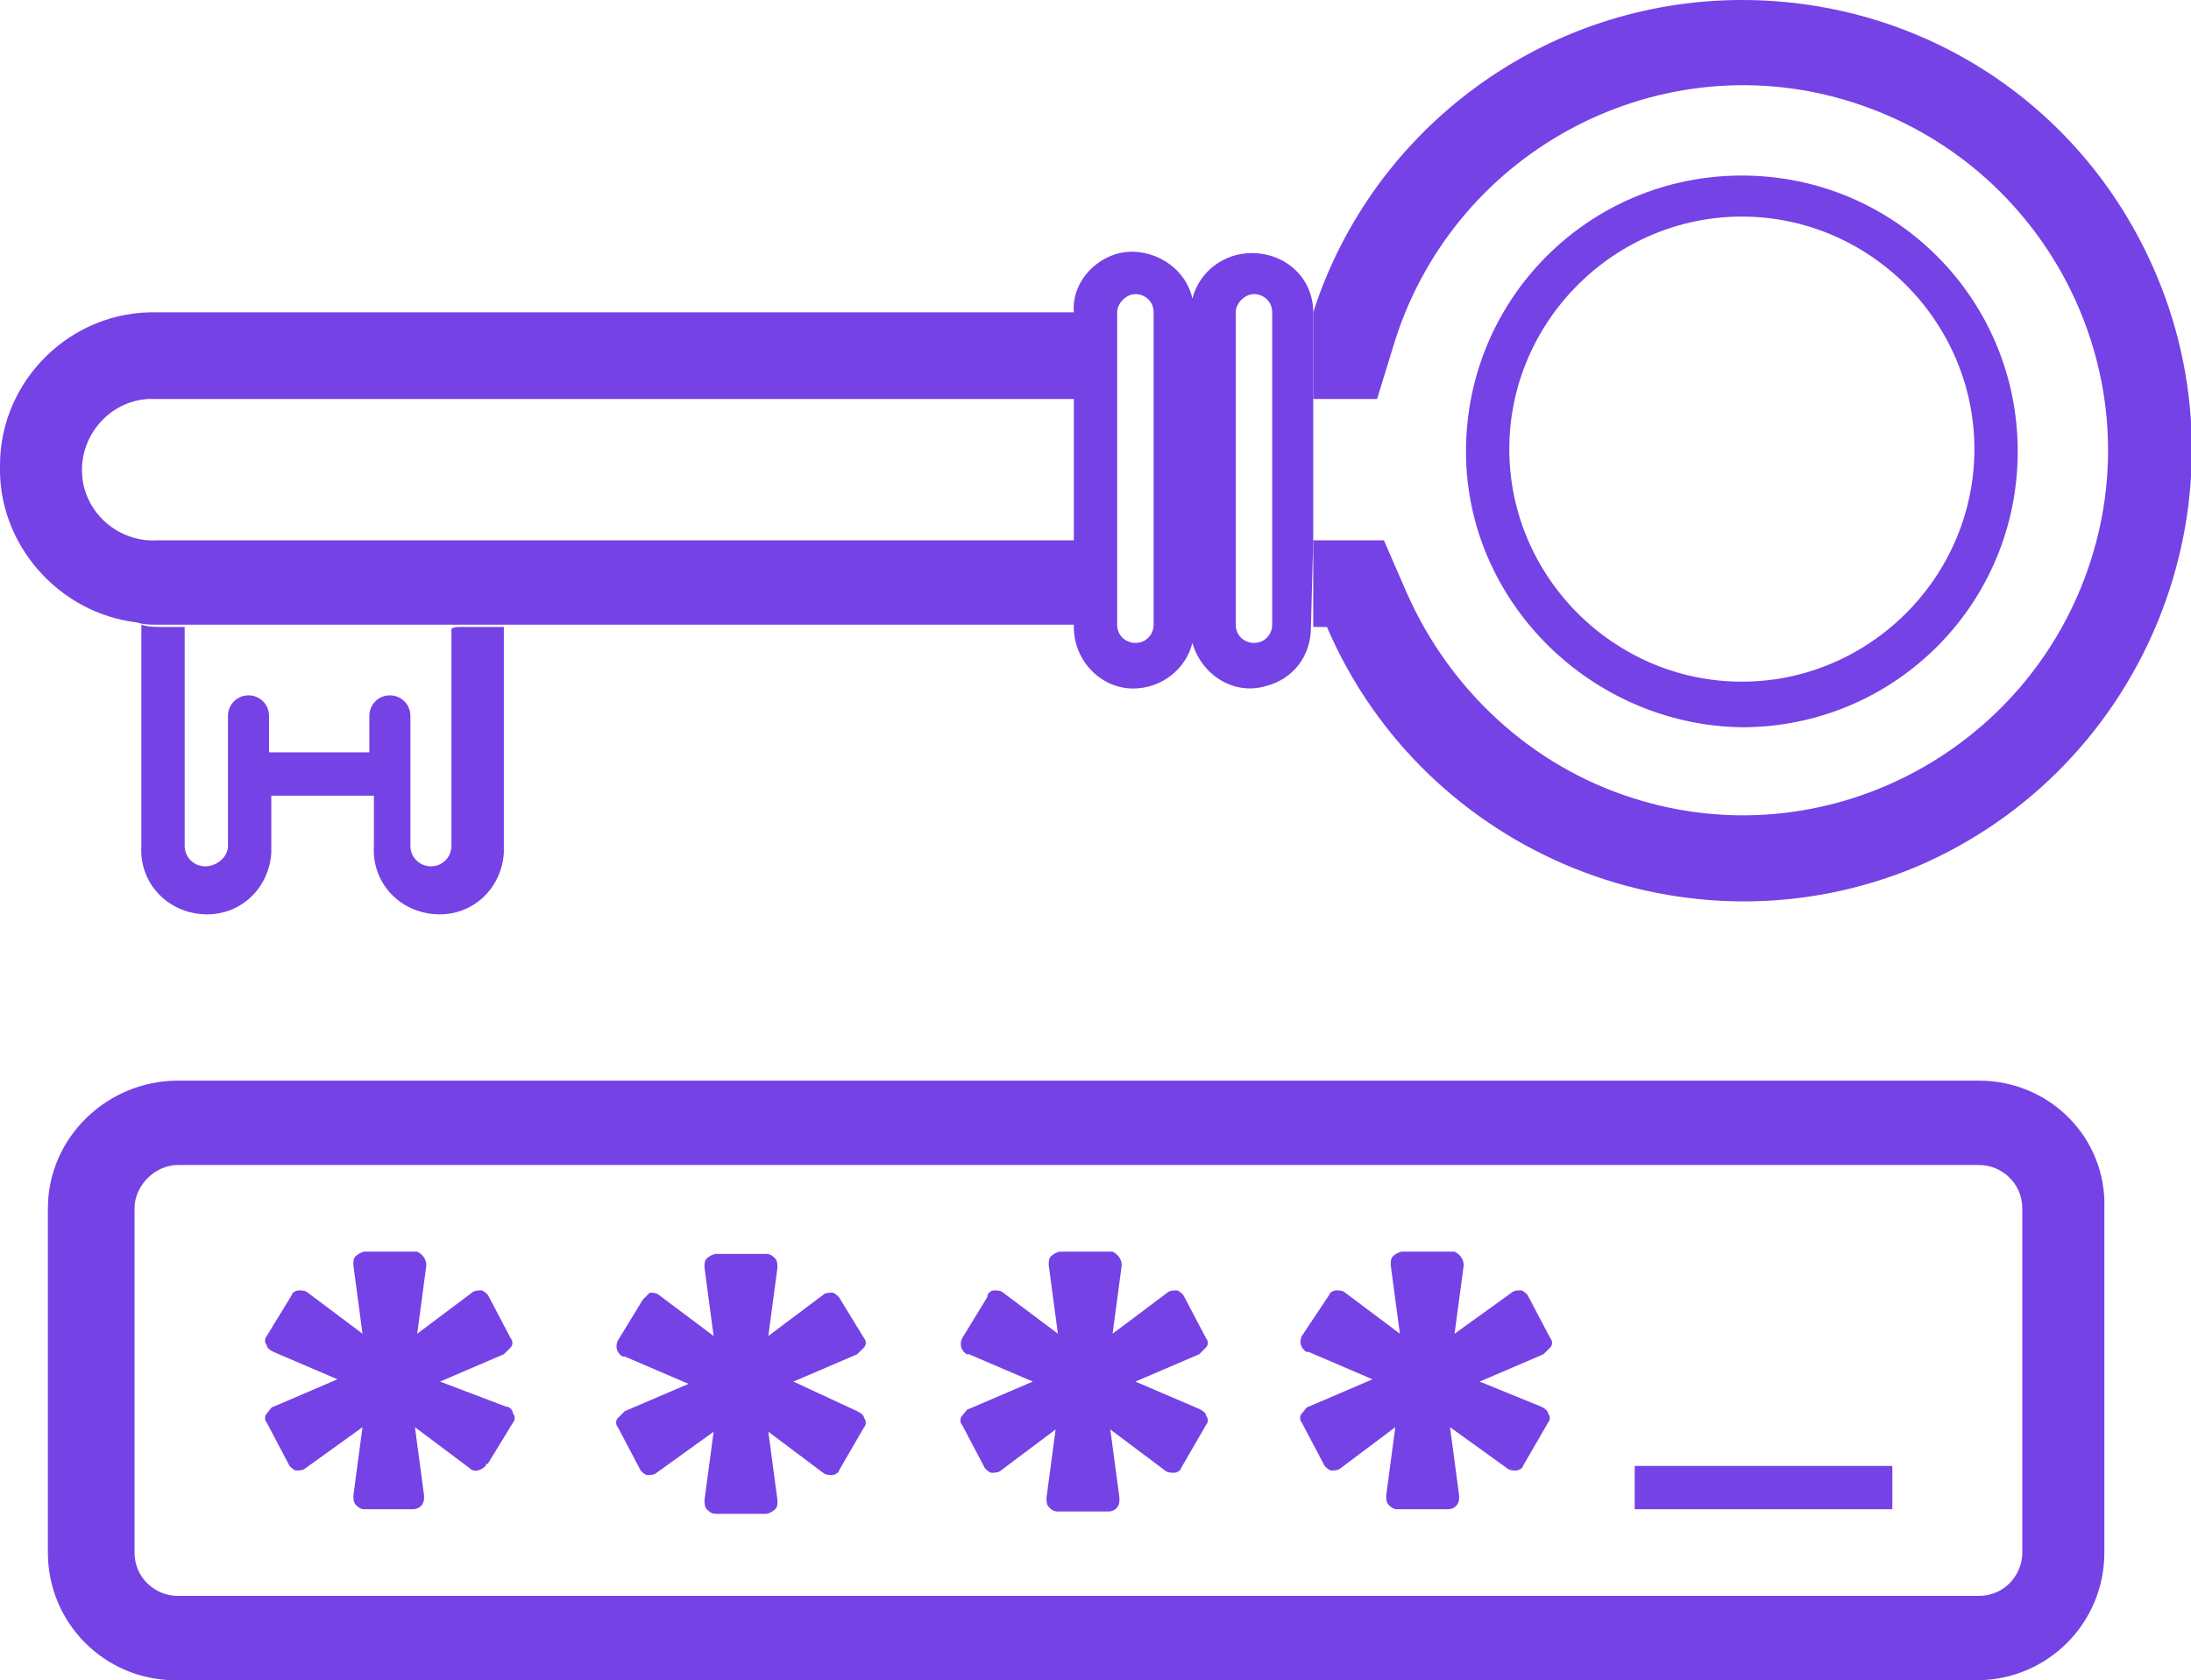 <svg xmlns="http://www.w3.org/2000/svg" viewBox="0 0 96.1 73.7"><path fill="none" d="M3.8 20.6c0 1.7 1.4 3.1 3.1 3.1h40.3v-6.2H6.9c-1.7 0-3.1 1.4-3.1 3.1z"/><circle fill="none" cx="76.4" cy="19.7" r="10.2"/><path fill="none" d="M58.3 23.7h2.5l1 2.3c3.5 8.1 12.9 11.9 21 8.4s11.9-12.9 8.4-21S78.3 1.5 70.2 5c-4.3 1.8-7.6 5.4-9 9.9l-.8 2.6h-2.8v6.2h.7zM76.4 7.6c6.7 0 12.1 5.4 12.1 12.1s-5.4 12.1-12.1 12.1-12.1-5.4-12.1-12.1c.1-6.7 5.5-12.1 12.1-12.1zM86.8 51.2h-79c-1 0-1.9.8-1.9 1.9v15c0 1 .9 1.9 1.9 1.9h79c1 0 1.9-.8 1.9-1.9V53c0-1-.9-1.8-1.9-1.8zM22.4 62.5l-1.1 1.9c-.1.2-.4.3-.7.2 0 0-.1 0-.1-.1l-2.4-1.8.4 3c0 .3-.2.5-.4.6H15.8c-.1 0-.3-.1-.4-.2-.1-.1-.1-.2-.1-.4l.4-3-2.5 1.8c-.1.1-.3.1-.4.1-.1 0-.3-.1-.3-.2l-1-1.9c-.1-.1-.1-.3 0-.4 0-.1.1-.2.3-.3l2.8-1.2-2.9-1.2-.3-.3c-.1-.1-.1-.3 0-.4l1.1-1.8c.1-.1.2-.2.3-.2s.3 0 .4.1l2.4 1.8-.4-3c0-.1 0-.3.1-.4.1-.1.2-.2.4-.2h2.4c.3 0 .5.2.5.5v.1l-.4 3 2.4-1.8c.1-.1.3-.1.4-.1.1 0 .3.1.3.2l1 1.9c.1.1.1.3 0 .4l-.3.3-2.8 1.2 2.8 1.2.3.3c.1 0 .1.1.1.3zm15.4 0l-1.1 1.9c-.1.1-.2.2-.3.2s-.3 0-.4-.1l-2.4-1.8.4 3c0 .1 0 .3-.1.4s-.2.2-.4.2h-2.2c-.1 0-.3-.1-.4-.2-.1-.1-.1-.2-.1-.4l.4-3-2.5 1.8c-.1.1-.3.1-.4.1-.1 0-.3-.1-.3-.2l-1-1.9c-.1-.1-.1-.3 0-.4 0-.1.2-.2.3-.3l2.8-1.2-2.8-1.2c-.3-.1-.4-.4-.3-.6v-.1l1.1-1.8c.1-.1.2-.2.3-.2s.3 0 .4.1l2.4 1.8-.4-3c0-.1 0-.3.1-.4.1-.1.2-.2.4-.2h2.2c.1 0 .3.1.4.2.1.1.1.2.1.4l-.4 3 2.4-1.8c.1-.1.3-.1.4-.1.1 0 .3.1.3.2l1 1.9c.1.1.1.3 0 .4l-.3.3-2.8 1.2 2.8 1.2.3.3c.2 0 .2.1.1.3zm15.1 0l-1.1 1.9c-.1.1-.2.2-.3.2-.1 0-.3 0-.4-.1l-2.4-1.8.4 3c0 .3-.2.5-.4.6H46.4c-.1 0-.3-.1-.4-.2s-.1-.2-.1-.4l.4-3-2.4 1.8c-.1.1-.3.1-.4.1s-.3-.1-.3-.2l-1-1.9c-.1-.1-.1-.3 0-.4 0-.1.1-.2.3-.3l2.8-1.2-2.8-1.2c-.3-.1-.4-.4-.3-.6v-.1l1-1.8c.1-.1.2-.2.3-.2.1 0 .3 0 .4.1l2.4 1.8-.4-3c0-.1 0-.3.1-.4.1-.1.2-.2.4-.2h2.2c.3 0 .5.2.5.5v.1l-.4 3 2.4-1.9c.1-.1.3-.1.4-.1s.3.1.3.2l1 1.9c.1.1.1.3 0 .4l-.3.3-2.8 1.2 2.8 1.2.3.3c.1.1.1.2.1.4zm15 0l-1.1 1.9c-.1.1-.2.2-.3.2-.1 0-.3 0-.4-.1l-2.4-1.8.4 3c0 .3-.2.5-.4.6H61.4c-.1 0-.3-.1-.4-.2s-.1-.2-.1-.4l.4-3-2.4 1.8c-.1.1-.3.1-.4.1s-.3-.1-.3-.2l-1-1.9c-.1-.2-.1-.3-.1-.4s.1-.2.3-.3l2.7-1.2-2.8-1.2c-.3-.1-.4-.4-.3-.6v-.1l1.1-1.8c.1-.1.2-.2.3-.2.1 0 .3 0 .4.1l2.4 1.8-.4-3c0-.1 0-.3.1-.4.1-.1.2-.2.4-.2h2.2c.3 0 .5.2.5.5v.1l-.4 3 2.4-1.9c.1-.1.3-.1.4-.1s.3.1.3.2l1 1.9c.1.1.1.3 0 .4l-.3.3-2.8 1.2 2.8 1.2.3.3c.2.1.2.2.2.4zM83 66.2H71.7v-1.9H83v1.9z"/><g fill="#7542E5"><path d="M19.8 27.6v9.5c0 .5-.4.9-.9.9s-.9-.4-.9-.9v-5.7c0-.5-.4-.9-.9-.9s-.9.4-.9.9V33h-4.4v-1.6c0-.5-.4-.9-.9-.9s-.9.4-.9.9v5.7c0 .5-.5.9-1 .9s-.9-.4-.9-.9v-9.4-.2h-1c-.3 0-.6 0-.9-.1V37.1c-.1 1.6 1.1 2.9 2.7 3s2.9-1.1 3-2.7v-2.5h4.5v2.2c-.1 1.6 1.1 2.9 2.7 3 1.6.1 2.9-1.1 3-2.7V27.7v-.2h-1.9c-.4 0-.4.1-.4.1zM47.2 23.7H6.9c-1.7.1-3.2-1.2-3.3-2.9-.1-1.7 1.2-3.2 2.9-3.3H47.2v-3.8H6.9c-3.8-.1-6.9 3-6.9 6.7-.1 3.5 2.6 6.5 6 6.9.3.1.6.1.9.1h40.3v-3.7zM76.4 0c-8.6 0-16.2 5.6-18.8 13.7v3.8h2.8l.8-2.6C63.9 6.5 72.9 1.8 81.3 4.5s13.1 11.7 10.4 20.1S80 37.7 71.6 35c-4.4-1.4-8-4.7-9.9-9l-1-2.3h-3.1v3.8h.6c4.3 10 15.9 14.7 25.9 10.5 10-4.3 14.7-15.9 10.5-25.9C91.5 4.7 84.4 0 76.4 0z"/><path d="M76.4 31.9c6.7 0 12.1-5.4 12.1-12.1S83.1 7.7 76.4 7.7s-12.1 5.4-12.1 12.1c0 6.6 5.5 12 12.1 12.1zm0-22.4c5.6 0 10.2 4.6 10.2 10.2S82 29.9 76.4 29.9s-10.2-4.6-10.2-10.2S70.8 9.5 76.4 9.5zM57.6 23.7v-10c0-1.5-1.2-2.6-2.7-2.6-1.2 0-2.3.8-2.6 2-.3-1.4-1.8-2.3-3.2-2-1.2.3-2.1 1.4-2 2.6v13.8c0 1.5 1.2 2.7 2.6 2.7 1.2 0 2.3-.8 2.6-2 .4 1.4 1.8 2.3 3.2 1.9 1.2-.3 2-1.3 2-2.6l.1-3.8zm-7 3.7c0 .4-.3.8-.8.8-.4 0-.8-.3-.8-.8V13.7c0-.4.4-.8.8-.8s.8.3.8.8v13.7zm5.2 0c0 .4-.3.8-.8.8-.4 0-.8-.3-.8-.8V13.7c0-.4.4-.8.8-.8s.8.3.8.8v13.7zM86.8 47.4h-79c-3.1 0-5.7 2.5-5.7 5.6v15.1c0 3.1 2.5 5.6 5.6 5.6h79c3.1 0 5.6-2.5 5.6-5.6V53c.1-3.1-2.4-5.6-5.5-5.6zm1.9 20.7c0 1-.8 1.9-1.9 1.9h-79c-1 0-1.9-.8-1.9-1.9V53c0-1 .9-1.9 1.9-1.9h79c1 0 1.9.8 1.9 1.9v15.1z"/><path d="M19.3 60.6l2.8-1.2.3-.3c.1-.1.1-.3 0-.4l-1-1.9c-.1-.1-.2-.2-.3-.2s-.3 0-.4.1l-2.4 1.8.4-3c0-.3-.2-.5-.4-.6H16c-.1 0-.3.1-.4.2-.1.1-.1.2-.1.4l.4 3-2.4-1.8c-.1-.1-.3-.1-.4-.1-.1 0-.3.1-.3.2l-1.1 1.8c-.1.1-.1.3 0 .4 0 .1.1.2.3.3l2.8 1.2-2.8 1.2c-.1 0-.2.2-.3.3-.1.1-.1.3 0 .4l1 1.9c.1.1.2.2.3.2s.3 0 .4-.1l2.5-1.8-.4 3c0 .1 0 .3.1.4s.2.2.4.2h2.1c.3 0 .5-.2.5-.5v-.1l-.4-3 2.4 1.8c.2.2.5.1.7-.1 0 0 0-.1.1-.1l1.1-1.8c.1-.1.1-.3 0-.4 0-.1-.1-.3-.3-.3l-2.9-1.1zM34.8 60.6l2.8-1.2.3-.3c.1-.1.1-.3 0-.4l-1.1-1.8c-.1-.1-.2-.2-.3-.2s-.3 0-.4.1l-2.4 1.8.4-3c0-.1 0-.3-.1-.4-.1-.1-.2-.2-.4-.2h-2.2c-.1 0-.3.1-.4.2-.1.1-.1.2-.1.4l.4 3-2.4-1.8c-.1-.1-.3-.1-.4-.1l-.3.3-1.1 1.8c-.1.2-.1.5.2.7h.1l2.8 1.2-2.8 1.2-.3.3c-.1.1-.1.3 0 .4l1 1.9c.1.1.2.2.3.2s.3 0 .4-.1l2.5-1.8-.4 3c0 .1 0 .3.1.4s.2.2.4.2h2.2c.1 0 .3-.1.4-.2.1-.1.1-.2.1-.4l-.4-3 2.4 1.8c.1.1.3.1.4.1.1 0 .3-.1.3-.2l1.1-1.9c.1-.1.1-.3 0-.4 0-.1-.1-.2-.3-.3l-2.8-1.3zM49.8 60.6l2.8-1.2.3-.3c.1-.1.1-.3 0-.4l-1-1.9c-.1-.1-.2-.2-.3-.2-.1 0-.3 0-.4.1l-2.4 1.8.4-3c0-.3-.2-.5-.4-.6H46.5c-.1 0-.3.1-.4.2-.1.1-.1.2-.1.4l.4 3-2.4-1.8c-.1-.1-.3-.1-.4-.1s-.3.1-.3.3l-1.1 1.8c-.1.2-.1.5.2.7h.1l2.8 1.2-2.8 1.2c-.1 0-.2.2-.3.3-.1.1-.1.3 0 .4l1 1.9c.1.1.2.2.3.2.1 0 .3 0 .4-.1l2.4-1.8-.4 3c0 .1 0 .3.1.4s.2.2.4.2h2.2c.3 0 .5-.2.5-.5v-.1l-.4-3 2.4 1.8c.1.1.3.1.4.1s.3-.1.3-.2l1.1-1.9c.1-.1.1-.3 0-.4 0-.1-.1-.2-.3-.3l-2.8-1.2zM64.9 60.6l2.8-1.2.3-.3c.1-.1.1-.3 0-.4l-1-1.9c-.1-.1-.2-.2-.3-.2-.1 0-.3 0-.4.1l-2.5 1.8.4-3c0-.3-.2-.5-.4-.6H61.5c-.1 0-.3.1-.4.2-.1.1-.1.2-.1.4l.4 3-2.4-1.8c-.1-.1-.3-.1-.4-.1s-.3.1-.3.2l-1.2 1.8c-.1.2-.1.5.2.7h.1l2.8 1.2-2.8 1.2c-.1 0-.2.2-.3.3-.1.1-.1.3 0 .4l1 1.9c.1.1.2.2.3.2.1 0 .3 0 .4-.1l2.4-1.8-.4 3c0 .1 0 .3.1.4s.2.2.4.2h2.2c.3 0 .5-.2.5-.5v-.1l-.4-3 2.5 1.8c.1.1.3.1.4.1s.3-.1.3-.2l1.1-1.9c.1-.1.1-.3 0-.4 0-.1-.1-.2-.3-.3l-2.7-1.1zM71.7 64.3H83v1.9H71.7v-1.9z"/></g></svg>